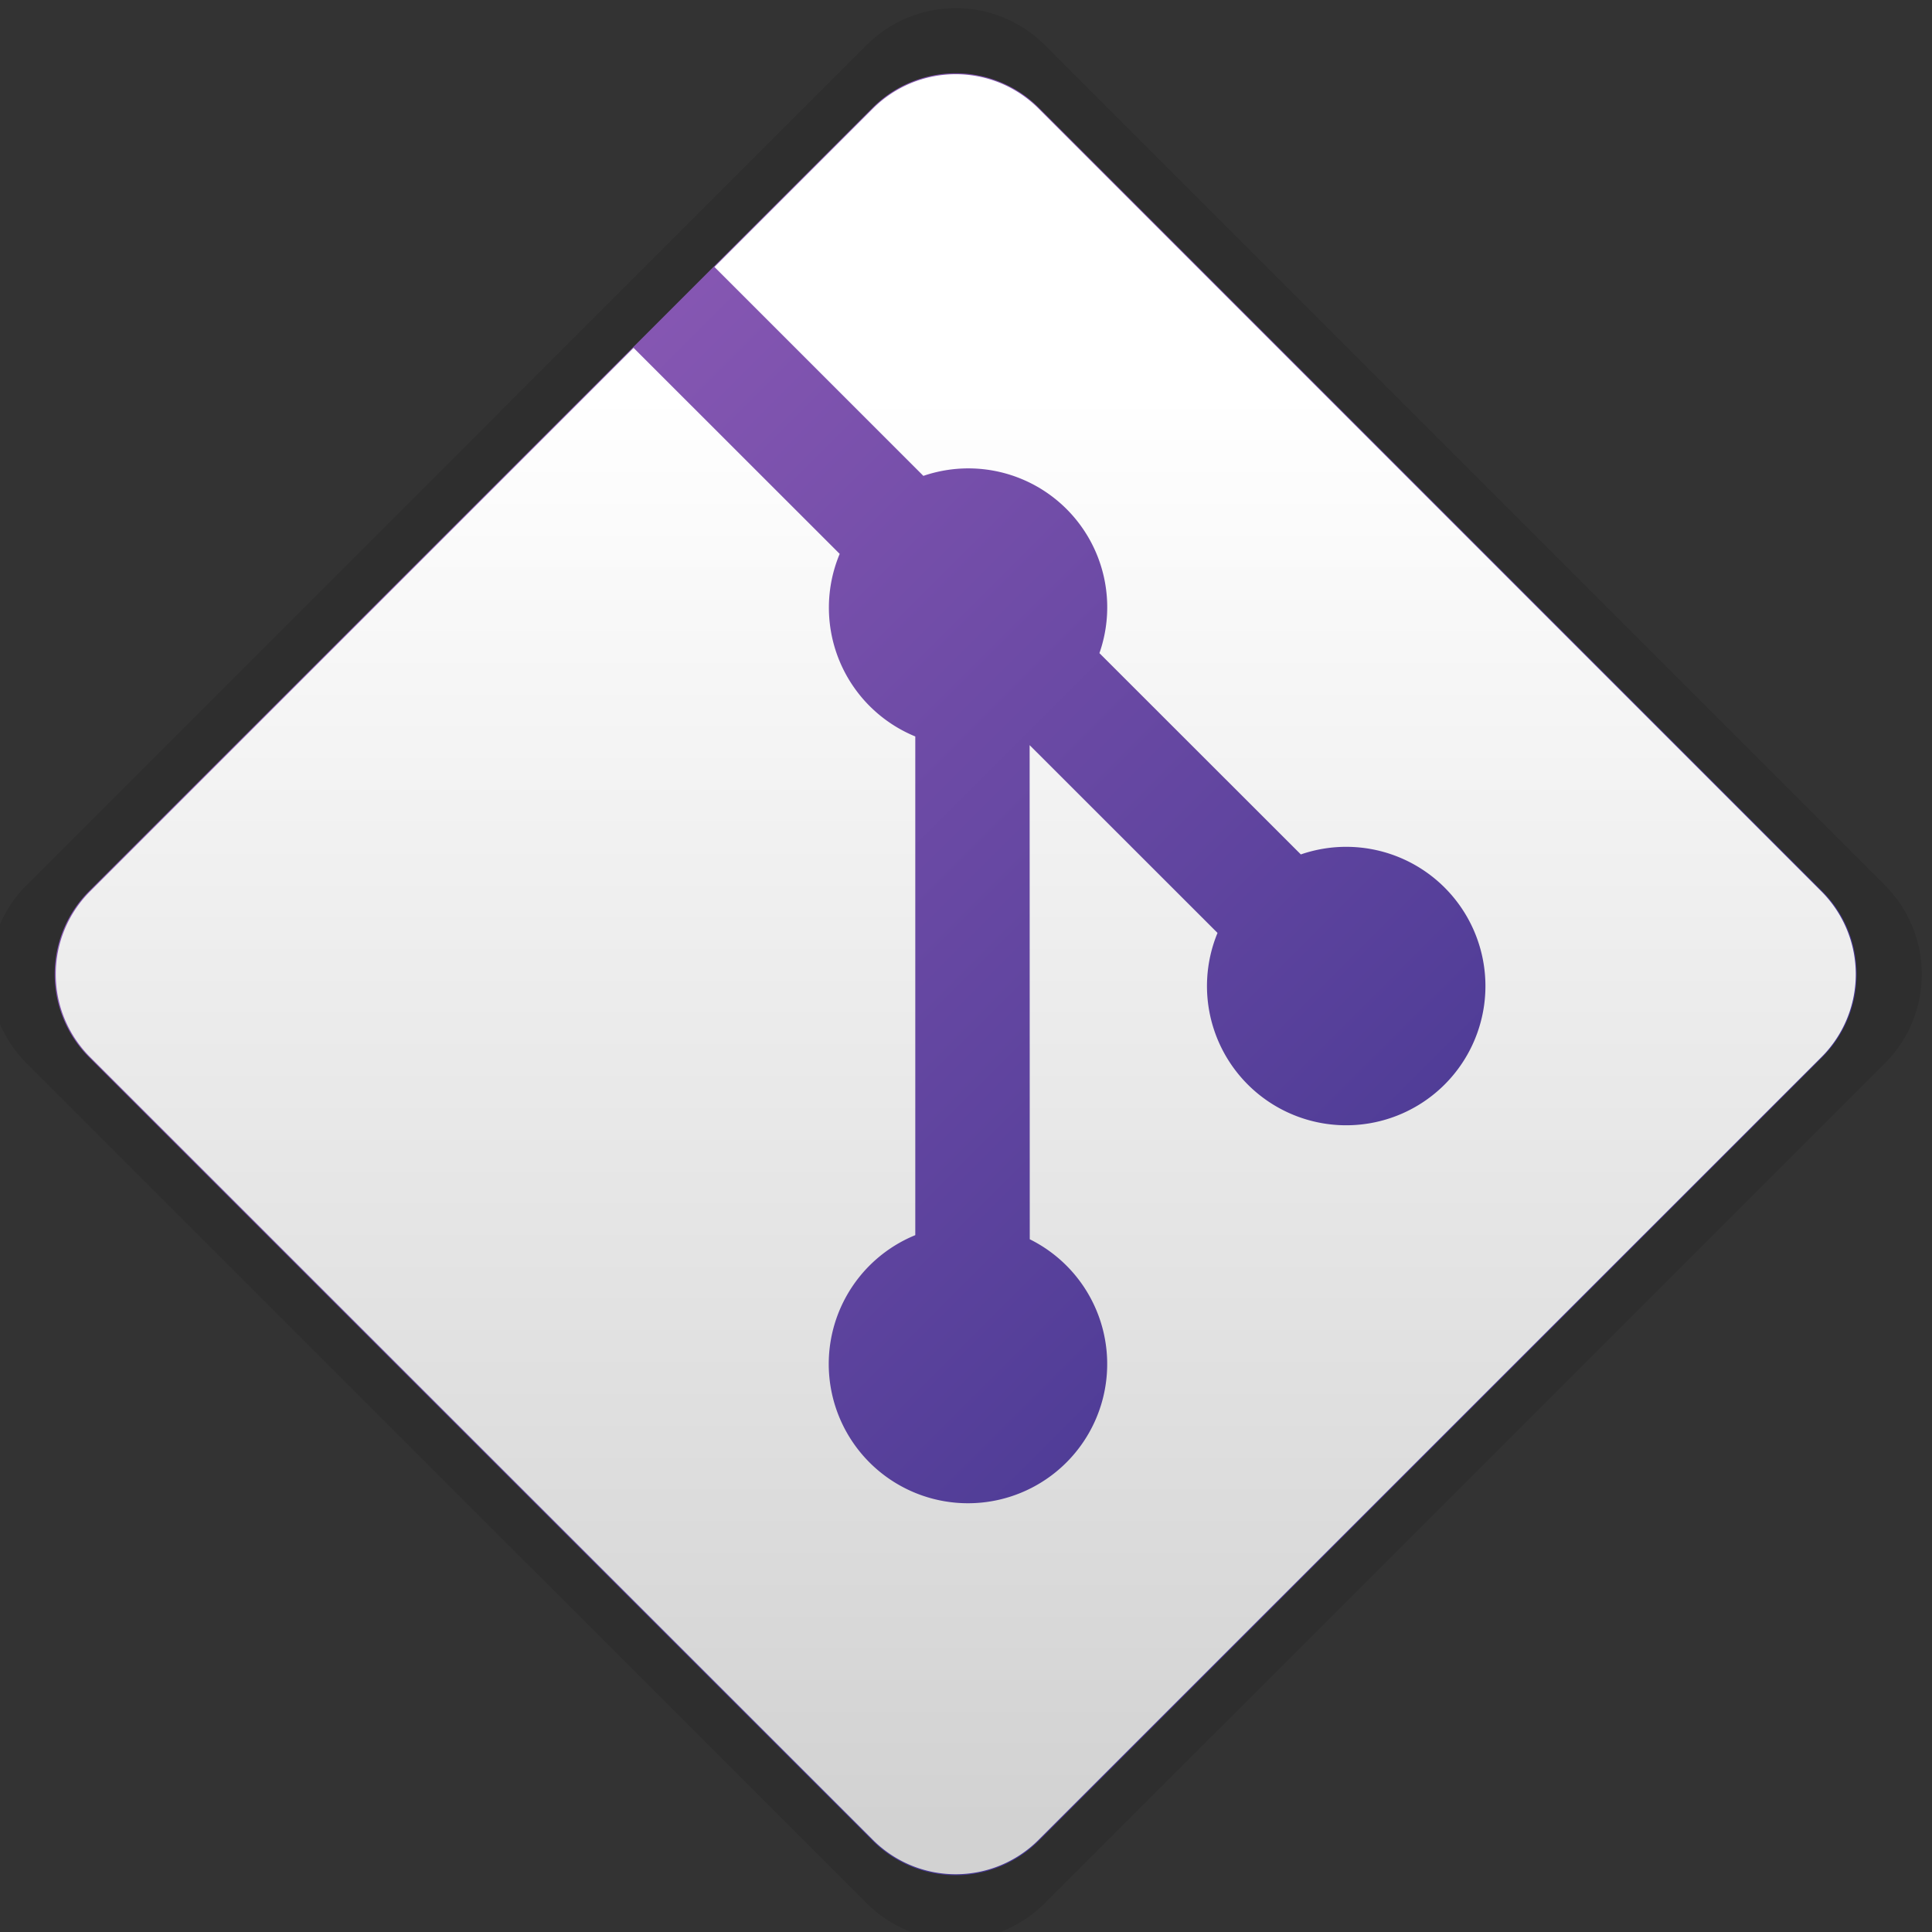<svg xmlns="http://www.w3.org/2000/svg" xmlns:xlink="http://www.w3.org/1999/xlink" height="16" viewBox="0 0 16 16" width="16"><rect x="0" y="0" width="16" height="16" fill="#333333" stroke="none"/><title>Template icons dark</title><defs><linearGradient id="d"><stop offset="0" stop-color="#443791"/><stop offset="1" stop-color="#915cb8"/></linearGradient><linearGradient id="c"><stop offset="0" stop-color="#fff"/><stop offset="1" stop-color="#d2d2d2"/></linearGradient><linearGradient id="b"><stop offset="0" stop-color="#5a41e2"/><stop offset="1" stop-color="#4c9ce0" stop-opacity=".945"/></linearGradient><linearGradient id="a"><stop offset="0" stop-color="#fffefe"/><stop offset="1" stop-color="#fff" stop-opacity=".855"/></linearGradient><linearGradient gradientTransform="matrix(.169 0 0 .169 -91.19 -91.04)" xlink:href="#c" id="f" x1="160.425" y1="131.905" x2="160.425" y2="202" gradientUnits="userSpaceOnUse"/><linearGradient gradientTransform="rotate(-45 -155.8 64.684) scale(.171)" xlink:href="#d" id="e" x1="12.131" y1="258.452" x2="12.131" y2="181.283" gradientUnits="userSpaceOnUse"/></defs><path style="isolation:auto;mix-blend-mode:normal;marker:none" d="M.222 7.329L7.175.375c.41-.41 1.07-.41 1.48 0l6.953 6.954c.41.41.41 1.069 0 1.479L8.654 15.76c-.41.41-1.069.41-1.479 0L.222 8.808c-.41-.41-.41-1.07 0-1.48z" color="#000" overflow="visible" fill="#040307" fill-opacity=".1" stroke-width=".066" stroke-opacity=".104" paint-order="fill markers stroke"/><path style="isolation:auto;mix-blend-mode:normal;marker:none" d="M-71.26-64.622l6.485-6.484a.973.973 0 0 1 1.38 0l6.484 6.484a.973.973 0 0 1 0 1.38l-6.484 6.485a.973.973 0 0 1-1.38 0l-6.485-6.485a.973.973 0 0 1 0-1.38z" color="#000" overflow="visible" fill="url(#e)" stroke-width=".062" stroke-opacity=".104" paint-order="fill markers stroke" transform="translate(72 72)"/><path d="M-56.915-64.617l-6.485-6.485a.97.97 0 0 0-1.37 0l-1.313 1.313 1.73 1.73a1.15 1.15 0 0 1 1.458 1.468l1.668 1.667a1.153 1.153 0 1 1-.69.65l-1.556-1.555.001 4.092a1.153 1.153 0 1 1-.948-.034v-4.13a1.153 1.153 0 0 1-.626-1.512l-1.707-1.706-4.502 4.502a.97.97 0 0 0 0 1.37l6.485 6.485a.969.969 0 0 0 1.37 0l6.485-6.484a.97.97 0 0 0 0-1.371z" fill="url(#f)" stroke-width=".164" transform="translate(72 72)"/></svg>